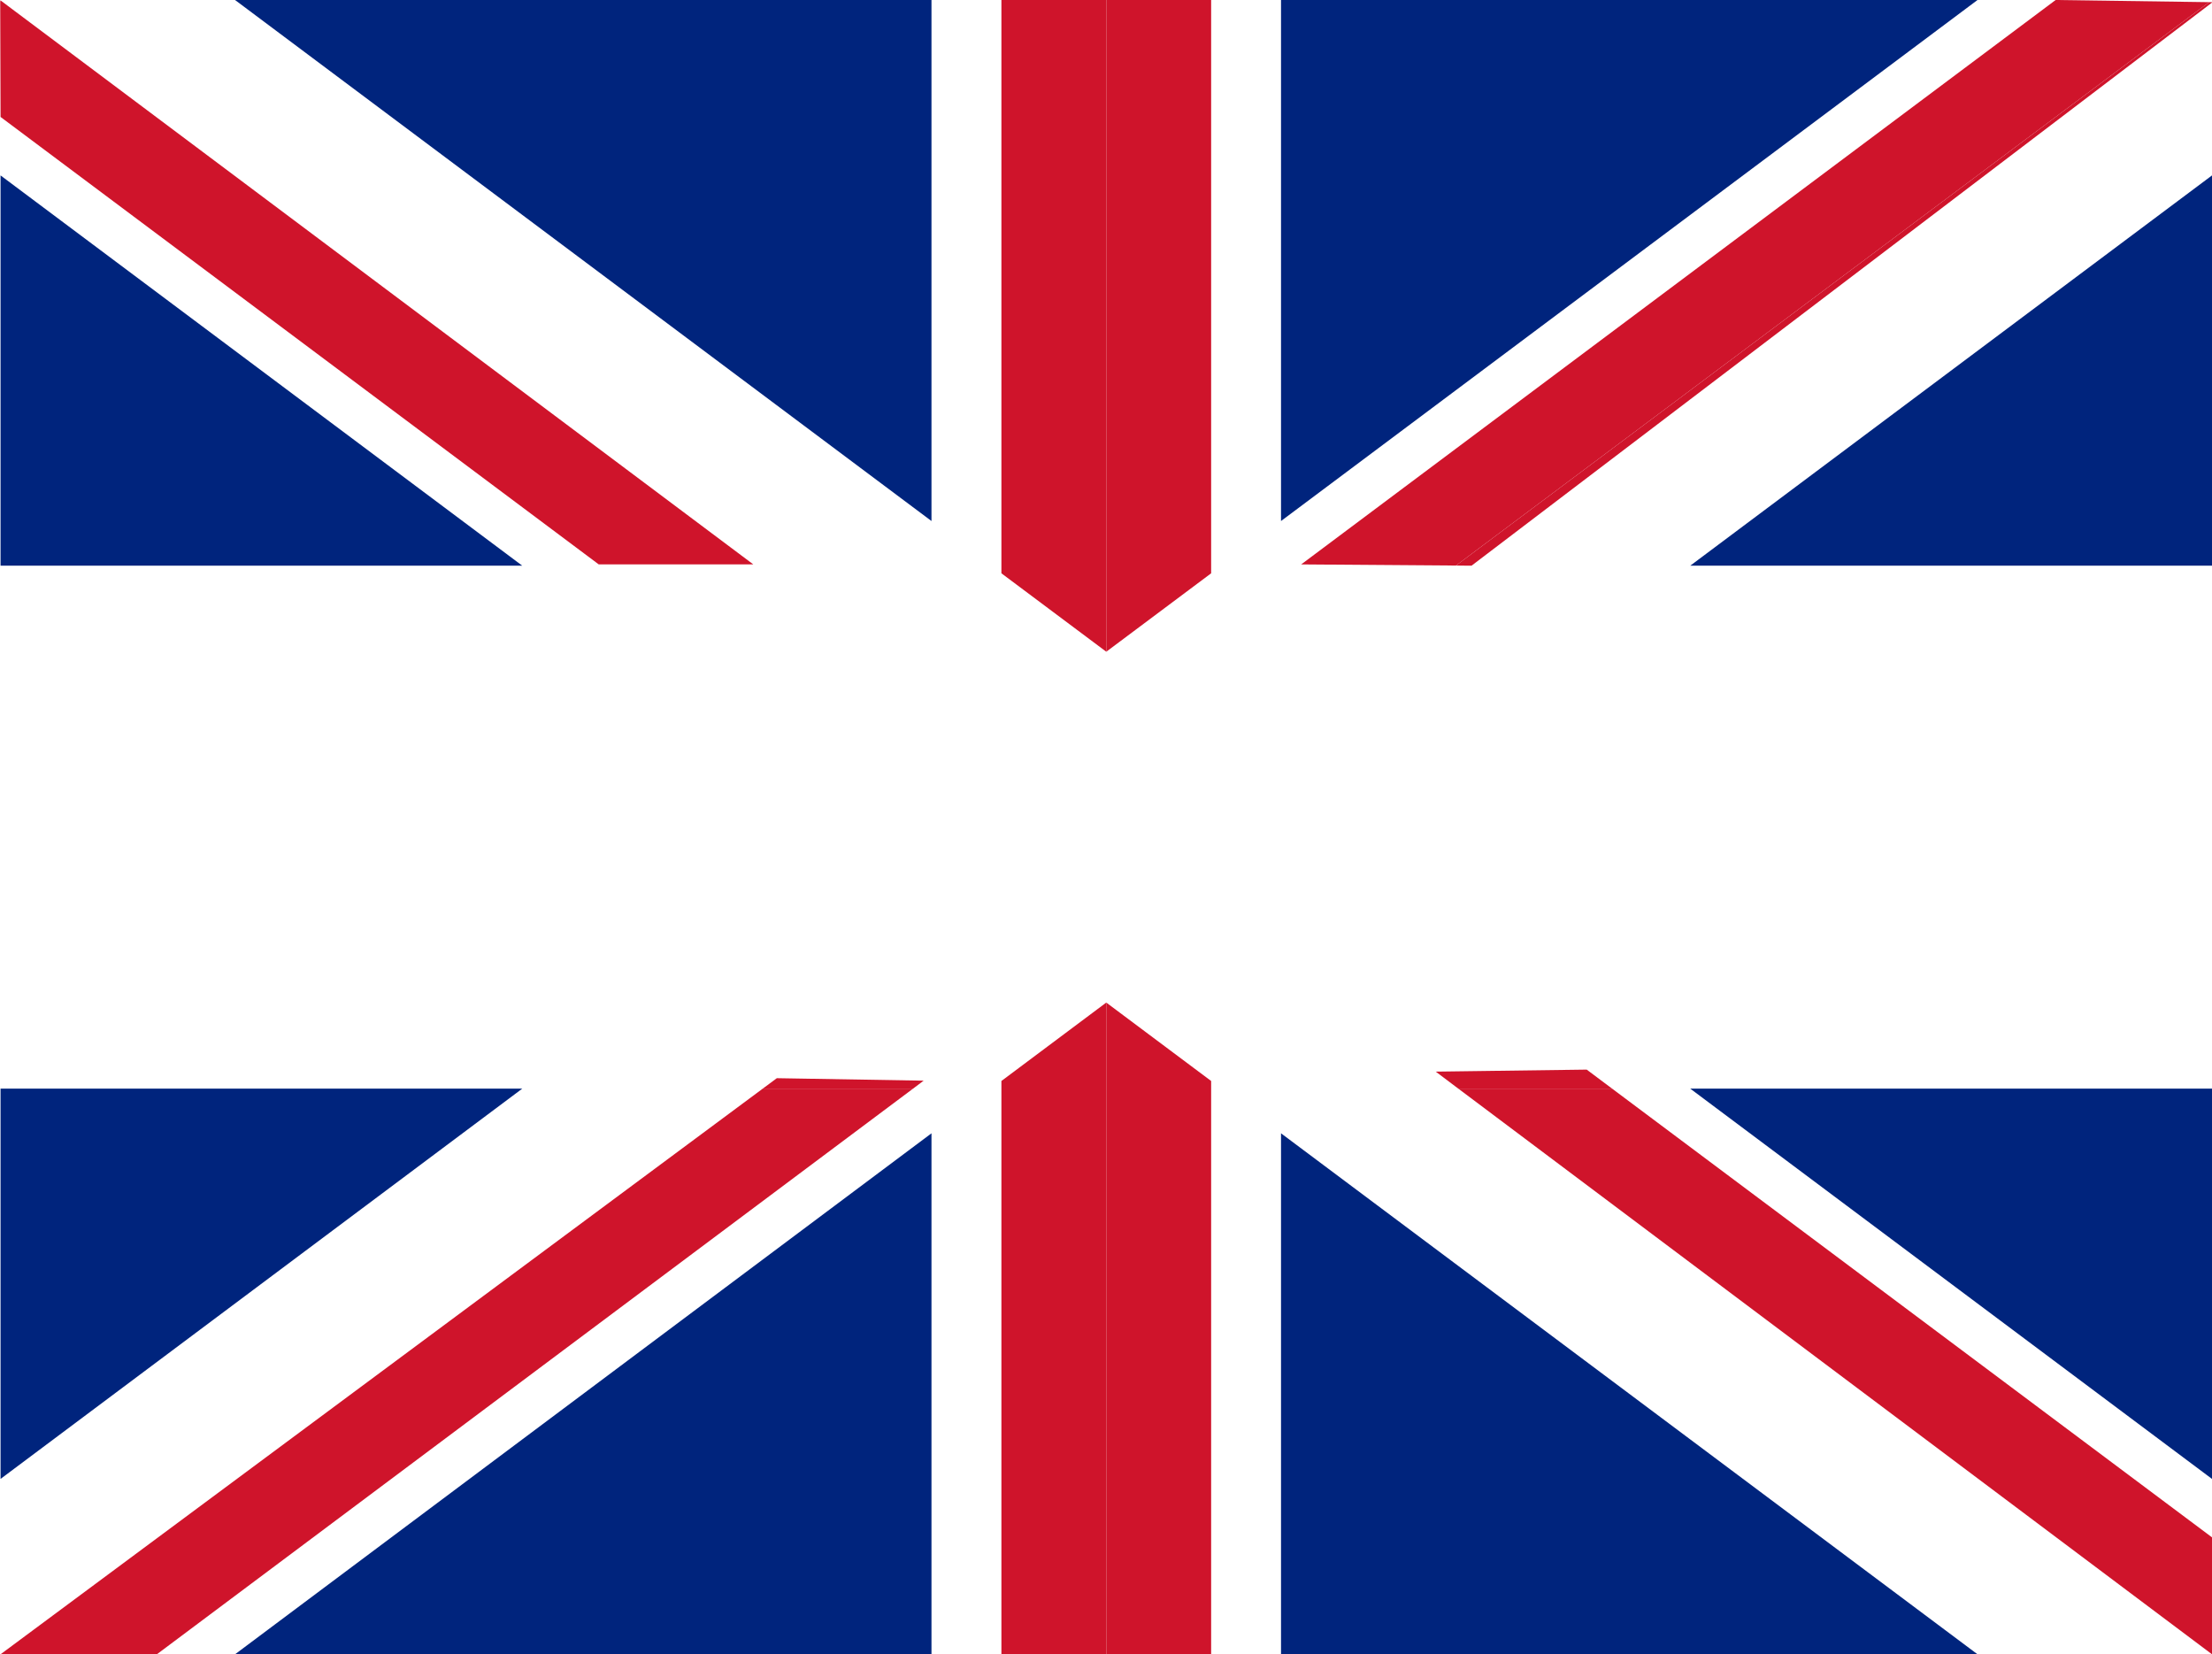 <svg xmlns="http://www.w3.org/2000/svg" width="482.42" height="360.72" viewBox="0 0 482.42 360.72">
  <title>Asset 29UkFlagNoMiddle</title>
  <g id="Layer_2" data-name="Layer 2">
    <g id="Score">
      <g id="page8">
        <g id="UK_Flag" data-name="UK Flag">
          <polygon points="51.26 360.72 203.15 360.72 203.15 247.12 51.26 360.72" style="fill: #00247d"/>
          <polygon points="203.15 0 51.26 0 203.15 113.61 203.15 0" style="fill: #00247d"/>
          <polygon points="482.42 322.48 482.42 237.38 368.63 237.38 482.42 322.48" style="fill: #00247d"/>
          <polygon points="0.12 38.25 0.12 123.35 113.9 123.35 0.12 38.25" style="fill: #00247d"/>
          <polygon points="0.12 237.38 0.12 322.48 113.9 237.38 0.12 237.38" style="fill: #00247d"/>
          <polygon points="482.42 123.35 482.42 38.25 368.63 123.35 482.42 123.35" style="fill: #00247d"/>
          <polygon points="279.38 360.72 431.28 360.72 279.38 247.12 279.38 360.72" style="fill: #00247d"/>
          <polygon points="431.28 0 279.38 0 279.38 113.61 431.28 0" style="fill: #00247d"/>
          <polygon points="241.27 0 218.4 0 218.4 125.01 241.27 142.11 241.27 0" style="fill: #cf142b"/>
          <polygon points="264.14 125.01 264.14 0 241.27 0 241.27 142.11 264.14 125.01" style="fill: #cf142b"/>
          <polygon points="218.4 235.71 218.4 360.72 241.27 360.72 241.27 218.61 218.4 235.71" style="fill: #cf142b"/>
          <polygon points="241.27 360.72 264.14 360.72 264.14 235.71 241.27 218.61 241.27 360.72" style="fill: #cf142b"/>
          <polygon points="0.12 0.09 0.1 0.07 0 0.36 0.12 25.28 0.12 0.09" style="fill: #cf142b"/>
          <polygon points="320.93 123.35 482.42 0.57 482.42 0.48 481.79 0.47 317.53 123.32 320.49 123.35 320.93 123.35" style="fill: #cf142b"/>
          <polygon points="318.05 237.38 482.42 360.72 482.42 335.22 351.59 237.38 318.05 237.38" style="fill: #cf142b"/>
          <polygon points="166.35 237.38 0.12 360.72 34.21 360.72 199.13 237.38 166.35 237.38" style="fill: #cf142b"/>
          <polygon points="448.32 0 283.78 123.07 317.53 123.32 481.79 0.47 448.32 0" style="fill: #cf142b"/>
          <polygon points="0.12 25.5 130.57 123.06 164.28 123.06 0.12 0.09 0.12 25.28 0.12 25.5" style="fill: #cf142b"/>
          <polygon points="313.12 233.67 318.05 237.38 351.59 237.38 346.05 233.23 313.12 233.67" style="fill: #cf142b"/>
          <polygon points="320.93 123.35 320.93 123.35 320.49 123.35 320.93 123.35" style="fill: #cf142b"/>
          <polygon points="201.44 235.64 169.42 235.1 166.35 237.38 199.13 237.38 201.44 235.64" style="fill: #cf142b"/>
        </g>
      </g>
    </g>
  </g>
</svg>
